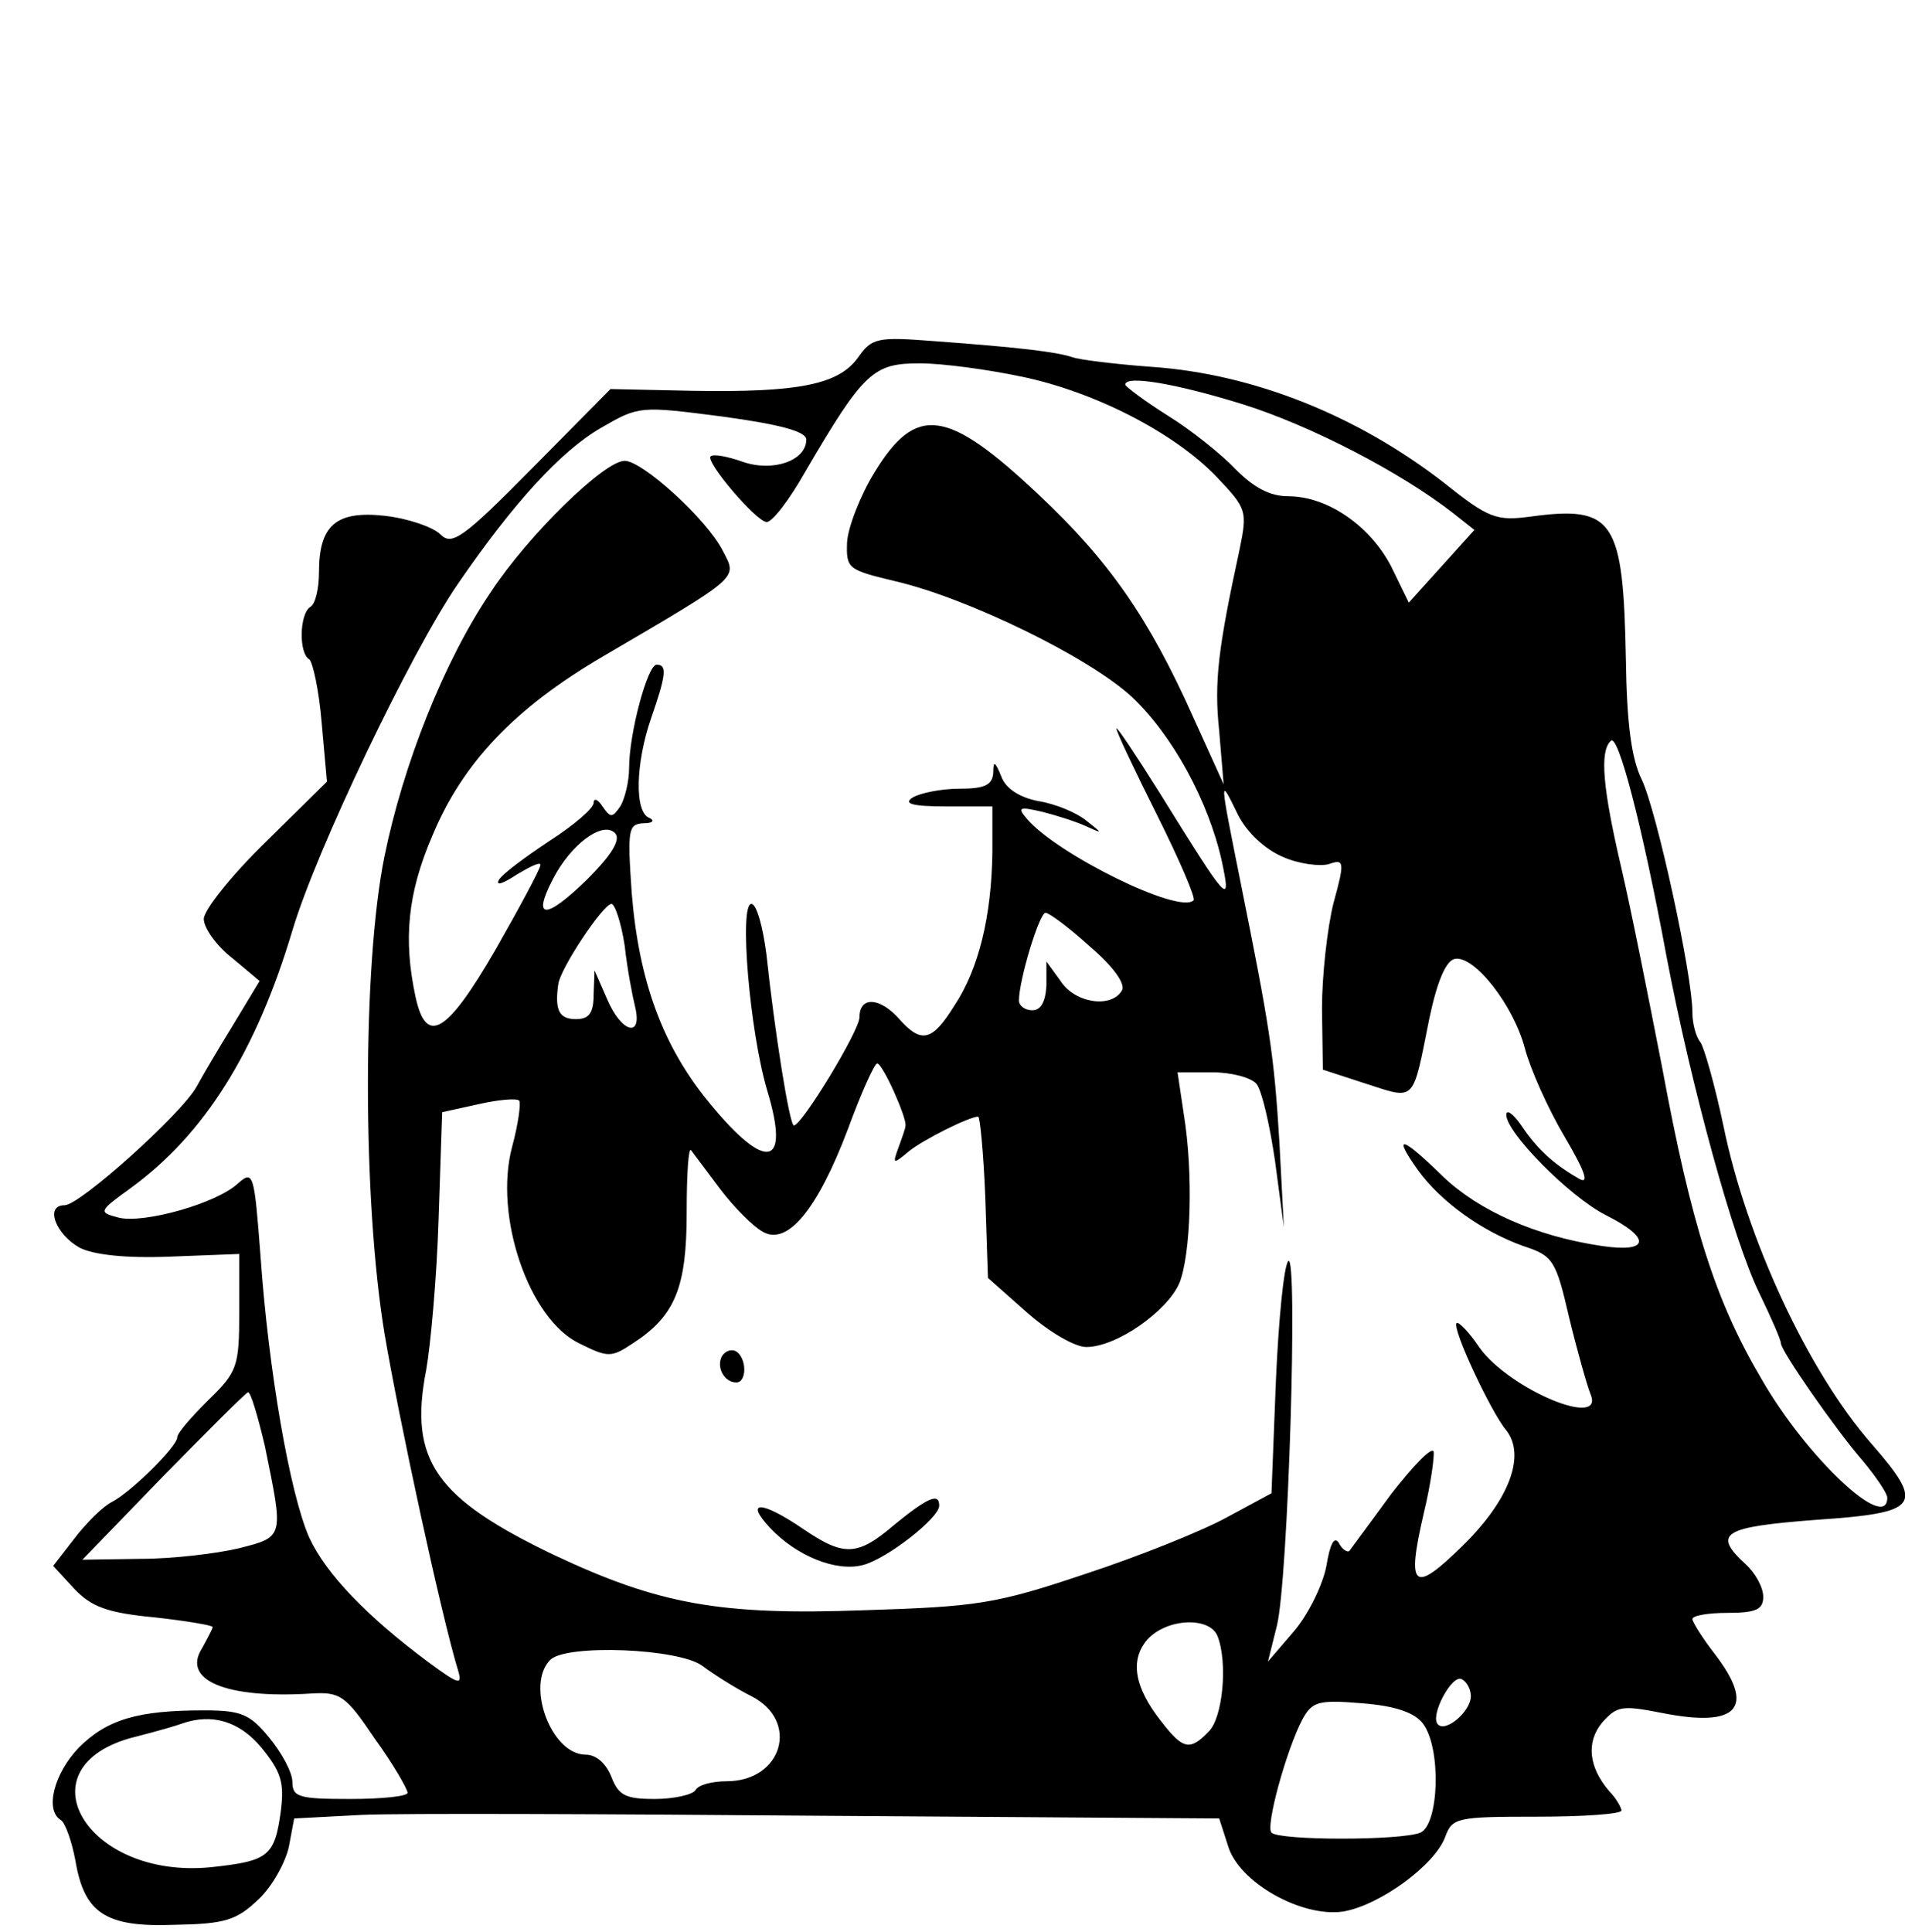 <?xml version="1.0" standalone="no"?>
<!DOCTYPE svg PUBLIC "-//W3C//DTD SVG 20010904//EN"
 "http://www.w3.org/TR/2001/REC-SVG-20010904/DTD/svg10.dtd">
<svg version="1.0" xmlns="http://www.w3.org/2000/svg"
 width="215pt" height="218pt" viewBox="0 0 215 218"
 preserveAspectRatio="xMidYMid meet">

<g transform="translate(0,218) scale(0.1,-0.1)"
fill="#000000" stroke="none">
<path d="M968 1776 c-22 -30 -67 -39 -186 -37 l-93 2 -88 -89 c-79 -80 -91
-88 -104 -75 -8 8 -36 18 -63 21 -55 6 -74 -11 -74 -64 0 -18 -4 -36 -10 -39
-12 -8 -13 -52 -1 -59 4 -3 11 -35 14 -71 l6 -67 -69 -68 c-39 -38 -70 -77
-70 -87 0 -10 14 -30 32 -44 l31 -26 -29 -48 c-16 -26 -35 -58 -42 -71 -17
-31 -132 -134 -149 -134 -23 0 -10 -33 17 -48 16 -8 52 -12 102 -10 l78 3 0
-65 c0 -62 -2 -68 -35 -100 -19 -19 -35 -37 -35 -42 0 -10 -51 -61 -74 -73
-10 -5 -29 -24 -42 -41 l-24 -31 24 -26 c19 -20 37 -27 90 -32 36 -4 66 -9 66
-11 0 -2 -6 -13 -12 -24 -23 -36 27 -57 123 -51 33 2 39 -2 72 -51 21 -29 37
-57 37 -61 0 -4 -29 -7 -65 -7 -57 0 -65 2 -65 19 0 11 -12 33 -26 50 -22 27
-32 31 -74 31 -74 0 -109 -10 -141 -42 -28 -29 -39 -71 -20 -82 5 -4 12 -24
16 -45 10 -60 34 -76 112 -73 57 1 70 5 95 29 15 14 30 41 34 59 l6 32 76 4
c43 2 278 1 523 -1 l445 -3 10 -31 c12 -41 83 -81 130 -74 41 7 103 52 115 84
8 22 13 23 104 23 52 0 95 3 95 7 0 3 -6 14 -14 22 -23 27 -26 55 -8 77 17 19
22 20 68 11 86 -17 106 6 59 67 -14 18 -25 36 -25 39 0 4 18 7 40 7 32 0 40 4
40 18 0 11 -9 27 -20 37 -38 35 -25 42 80 50 117 8 123 16 62 86 -71 81 -141
231 -167 359 -10 47 -22 89 -26 94 -5 6 -9 21 -9 34 0 42 -40 226 -57 262 -12
24 -17 65 -18 135 -3 158 -13 175 -108 162 -38 -5 -47 -2 -97 38 -98 76 -215
123 -330 131 -41 3 -82 8 -90 11 -18 6 -60 11 -155 18 -65 5 -71 4 -87 -19z
m185 -21 c82 -17 172 -63 220 -113 34 -36 35 -38 26 -82 -24 -111 -29 -149
-23 -205 l5 -60 -34 75 c-50 112 -95 177 -175 252 -103 97 -138 102 -185 25
-16 -26 -30 -62 -31 -79 -1 -30 1 -31 55 -44 81 -19 217 -85 266 -130 46 -43
87 -118 102 -186 11 -52 7 -47 -70 77 -27 43 -49 76 -49 73 0 -4 21 -48 46
-98 25 -50 44 -94 41 -96 -16 -16 -154 52 -188 92 -11 13 -9 14 17 8 16 -4 38
-11 49 -16 20 -9 20 -9 1 6 -11 9 -35 19 -54 22 -21 4 -37 14 -42 28 -7 17 -9
18 -9 4 -1 -14 -10 -18 -38 -18 -21 0 -45 -5 -53 -10 -11 -7 0 -10 38 -10 l52
0 0 -52 c-1 -71 -15 -131 -43 -173 -25 -40 -37 -43 -62 -15 -22 25 -45 26 -45
2 0 -15 -65 -122 -74 -122 -5 0 -22 108 -31 193 -4 31 -11 57 -17 57 -14 0 -2
-144 18 -211 26 -86 -1 -92 -65 -14 -53 64 -80 138 -88 237 -5 72 -4 78 13 79
11 0 13 3 7 6 -17 6 -16 61 2 113 17 49 18 60 6 60 -10 0 -31 -77 -31 -117 0
-15 -5 -35 -10 -43 -9 -13 -11 -13 -20 0 -5 8 -10 10 -10 4 0 -6 -22 -25 -50
-43 -27 -18 -53 -37 -57 -44 -4 -7 5 -4 20 6 15 9 27 15 27 11 0 -4 -23 -47
-51 -96 -55 -95 -78 -108 -90 -53 -14 65 -9 117 19 182 34 82 93 144 192 202
157 92 152 88 136 119 -18 36 -91 102 -111 102 -23 0 -109 -84 -151 -148 -53
-78 -99 -195 -120 -298 -25 -122 -25 -388 0 -539 16 -95 64 -318 83 -380 5
-17 1 -16 -33 9 -70 52 -116 100 -135 141 -22 50 -46 189 -55 318 -7 92 -8 97
-25 82 -24 -23 -107 -46 -135 -39 -23 6 -23 7 13 33 84 61 142 154 183 291 27
91 134 314 186 390 63 92 117 151 162 177 43 25 44 25 137 13 66 -9 95 -17 95
-26 0 -24 -38 -37 -72 -25 -17 6 -33 9 -36 6 -6 -6 51 -73 63 -74 6 -1 26 25
44 57 66 113 77 122 129 122 26 0 77 -7 115 -15z m249 -31 c77 -24 179 -77
238 -123 l24 -19 -37 -41 -37 -41 -20 41 c-24 46 -72 79 -116 79 -21 0 -39 10
-59 30 -16 17 -51 45 -77 61 -27 17 -48 33 -48 35 0 11 58 1 132 -22z m479
-624 c28 -147 75 -318 104 -378 14 -29 25 -54 25 -58 0 -8 60 -95 92 -132 15
-18 28 -37 28 -42 0 -40 -91 45 -142 134 -52 88 -79 173 -112 351 -15 77 -35
178 -46 225 -21 90 -25 132 -12 144 8 9 35 -93 63 -244z m-433 113 c18 -8 42
-11 52 -8 17 6 18 3 5 -44 -7 -28 -13 -82 -13 -119 l1 -69 49 -16 c56 -18 52
-22 71 73 9 43 19 66 29 68 22 4 66 -52 79 -101 6 -23 26 -68 45 -100 23 -39
28 -54 16 -47 -28 16 -47 33 -65 60 -9 13 -17 19 -17 12 0 -20 71 -92 112
-113 52 -26 50 -43 -4 -35 -75 11 -139 40 -179 78 -47 46 -58 49 -29 8 26 -36
72 -69 119 -86 34 -11 37 -16 52 -81 9 -37 20 -76 24 -86 17 -40 -91 5 -125
52 -12 18 -24 30 -26 28 -6 -5 39 -101 56 -121 22 -28 4 -78 -49 -130 -56 -55
-64 -49 -44 37 8 33 12 64 11 69 -2 6 -23 -16 -48 -48 -24 -33 -45 -61 -47
-64 -2 -2 -8 1 -12 9 -5 8 -10 -1 -14 -26 -4 -21 -20 -54 -36 -73 l-30 -35 10
40 c13 51 24 423 13 412 -5 -5 -11 -66 -14 -135 l-5 -127 -50 -27 c-27 -15
-99 -44 -160 -64 -101 -34 -122 -37 -250 -41 -163 -6 -232 7 -349 62 -134 64
-165 107 -145 209 5 28 12 105 14 171 l4 120 41 9 c22 5 43 7 46 4 2 -3 -1
-26 -8 -52 -21 -78 19 -195 76 -222 32 -16 36 -16 60 0 48 31 61 63 61 148 0
43 2 74 5 70 3 -4 18 -24 33 -44 16 -21 37 -42 48 -48 28 -16 62 26 96 116 15
41 30 74 33 74 6 0 33 -60 32 -70 0 -3 -4 -14 -8 -25 -7 -19 -6 -19 12 -4 16
13 68 39 78 39 2 0 6 -41 8 -91 l3 -91 44 -39 c25 -22 54 -39 67 -39 34 0 91
40 105 72 13 32 16 124 5 191 l-7 47 39 0 c22 0 44 -6 50 -13 6 -7 15 -46 21
-87 l10 -75 -5 95 c-6 100 -11 131 -44 295 -24 120 -24 119 -3 76 10 -20 30
-39 51 -48z m-785 -25 c-47 -46 -63 -46 -39 0 20 39 56 66 70 52 7 -7 -3 -24
-31 -52z m42 -75 c3 -27 9 -58 12 -70 8 -35 -16 -28 -32 10 l-14 32 -1 -27 c0
-21 -5 -28 -20 -28 -19 0 -24 10 -20 39 2 18 51 91 60 91 4 0 11 -21 15 -47z
m525 -1 c27 -23 41 -43 36 -50 -12 -20 -53 -14 -69 11 l-16 22 0 -27 c-1 -18
-6 -28 -16 -28 -8 0 -15 5 -15 11 0 23 23 99 30 99 4 0 27 -17 50 -38z m-931
-564 c21 -103 22 -102 -29 -115 -25 -6 -75 -12 -111 -12 l-66 -1 91 94 c50 51
93 94 96 95 3 0 11 -27 19 -61z m1075 -214 c12 -30 6 -93 -10 -108 -21 -22
-29 -20 -53 11 -31 39 -36 70 -16 93 22 24 70 26 79 4z m-581 -34 c12 -9 37
-25 55 -34 55 -28 35 -96 -28 -96 -16 0 -32 -4 -35 -10 -3 -5 -24 -10 -46 -10
-33 0 -41 4 -49 25 -6 15 -17 25 -29 25 -39 0 -68 79 -40 107 18 18 146 13
172 -7z m867 -34 c0 -17 -28 -41 -37 -32 -10 9 16 58 27 51 6 -3 10 -12 10
-19z m-54 -31 c21 -28 18 -114 -3 -123 -22 -9 -159 -9 -168 0 -7 7 17 94 35
128 11 20 18 22 67 18 39 -3 60 -11 69 -23z m-1311 -27 c22 -27 26 -39 22 -71
-7 -52 -14 -57 -79 -64 -141 -14 -216 114 -86 147 24 6 48 13 53 15 34 12 65
3 90 -27z"/>
<path d="M815 650 c-7 -12 2 -30 16 -30 12 0 12 27 0 35 -5 3 -12 1 -16 -5z"/>
<path d="M1010 460 c-42 -36 -57 -37 -104 -5 -47 32 -66 32 -37 1 30 -32 75
-50 105 -42 27 7 86 53 86 67 0 15 -13 9 -50 -21z"/>
</g>
</svg>
